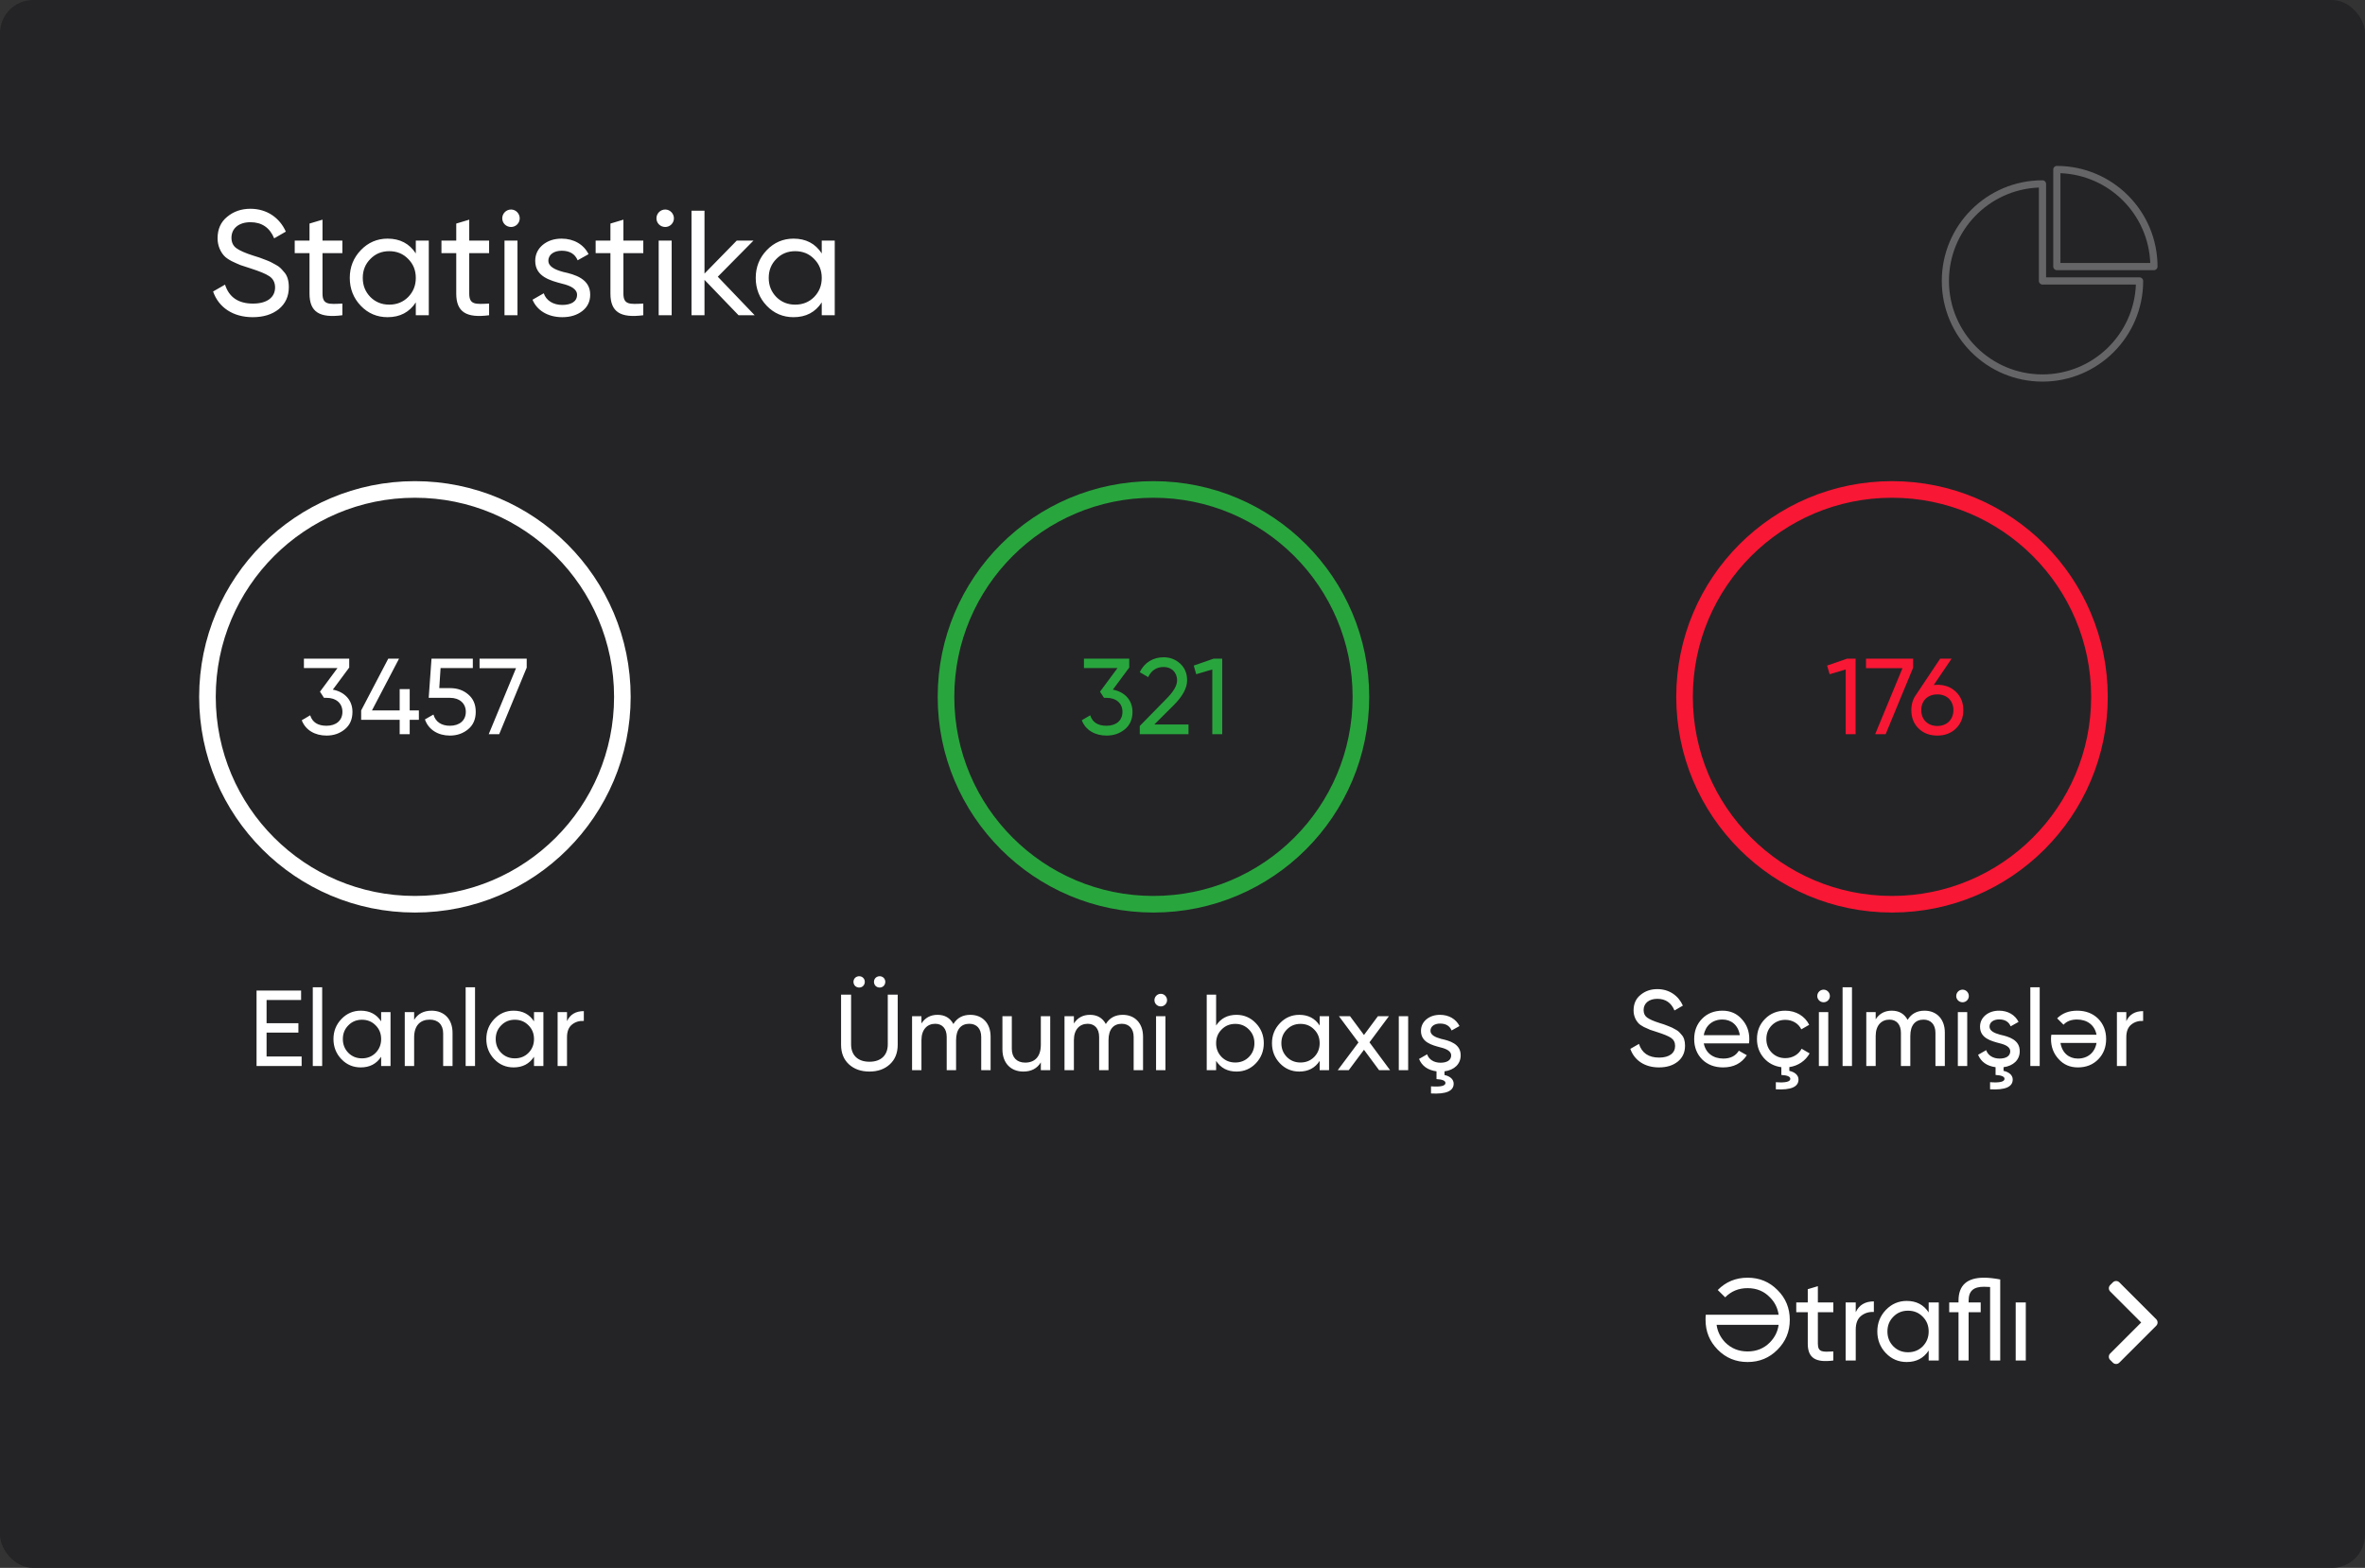 <svg width="285" height="189" viewBox="0 0 285 189" fill="none" xmlns="http://www.w3.org/2000/svg">
<rect x="0" y="0" width="285" height="189" fill="#333333" stroke="none"/>
<rect width="285" height="189" rx="4" fill="#242426"/>
<path d="M30.449 38.234C31.745 38.234 32.789 37.91 33.599 37.262C34.409 36.596 34.805 35.714 34.805 34.616C34.805 33.824 34.625 33.176 34.175 32.726C33.869 32.366 33.707 32.168 33.203 31.898C32.717 31.628 32.573 31.538 31.943 31.304C31.637 31.178 31.421 31.106 31.277 31.052L30.539 30.818C29.567 30.512 28.883 30.206 28.487 29.918C28.091 29.63 27.893 29.216 27.893 28.658C27.893 27.506 28.811 26.786 30.179 26.786C31.547 26.786 32.501 27.434 33.041 28.73L34.445 27.92C33.707 26.264 32.177 25.166 30.179 25.166C29.081 25.166 28.145 25.49 27.371 26.138C26.597 26.768 26.219 27.632 26.219 28.73C26.219 29.648 26.597 30.386 27.011 30.836C27.209 31.052 27.515 31.268 27.929 31.484C28.343 31.682 28.703 31.844 28.973 31.952L30.179 32.348C31.241 32.69 32.015 32.996 32.465 33.302C32.915 33.608 33.149 34.058 33.149 34.652C33.149 35.822 32.213 36.596 30.485 36.596C28.739 36.596 27.605 35.84 27.119 34.31L25.679 35.138C26.345 37.064 28.091 38.234 30.449 38.234ZM41.258 29H38.864V26.48L37.298 26.948V29H35.516V30.512H37.298V35.39C37.298 37.622 38.522 38.36 41.258 38V36.596C39.656 36.668 38.864 36.776 38.864 35.39V30.512H41.258V29ZM50.107 30.548C49.333 29.36 48.199 28.766 46.705 28.766C45.445 28.766 44.365 29.234 43.483 30.152C42.601 31.07 42.151 32.186 42.151 33.5C42.151 34.814 42.601 35.948 43.483 36.866C44.365 37.784 45.445 38.234 46.705 38.234C48.199 38.234 49.333 37.64 50.107 36.452V38H51.673V29H50.107V30.548ZM46.903 36.722C46.003 36.722 45.247 36.416 44.635 35.804C44.023 35.174 43.717 34.418 43.717 33.5C43.717 32.582 44.023 31.826 44.635 31.214C45.247 30.584 46.003 30.278 46.903 30.278C47.821 30.278 48.577 30.584 49.189 31.214C49.801 31.826 50.107 32.582 50.107 33.5C50.107 34.418 49.801 35.174 49.189 35.804C48.577 36.416 47.821 36.722 46.903 36.722ZM58.941 29H56.547V26.48L54.981 26.948V29H53.199V30.512H54.981V35.39C54.981 37.622 56.205 38.36 58.941 38V36.596C57.339 36.668 56.547 36.776 56.547 35.39V30.512H58.941V29ZM61.587 27.362C62.163 27.362 62.631 26.894 62.631 26.318C62.631 25.742 62.163 25.256 61.587 25.256C60.993 25.256 60.525 25.742 60.525 26.318C60.525 26.894 60.993 27.362 61.587 27.362ZM62.361 38V29H60.795V38H62.361ZM66.083 31.43C66.083 30.656 66.803 30.224 67.685 30.224C68.639 30.224 69.287 30.602 69.611 31.376L70.925 30.638C70.349 29.468 69.143 28.766 67.685 28.766C66.767 28.766 66.011 29.018 65.399 29.522C64.805 30.026 64.499 30.674 64.499 31.448C64.499 33.356 66.335 33.824 67.757 34.202C68.747 34.436 69.539 34.832 69.539 35.534C69.539 36.38 68.783 36.758 67.757 36.758C66.659 36.758 65.813 36.218 65.525 35.354L64.175 36.128C64.697 37.406 66.011 38.234 67.757 38.234C68.747 38.234 69.539 37.982 70.169 37.496C70.799 37.01 71.123 36.344 71.123 35.534C71.141 33.608 69.269 33.086 67.865 32.78C66.875 32.51 66.083 32.132 66.083 31.43ZM77.522 29H75.127V26.48L73.561 26.948V29H71.779V30.512H73.561V35.39C73.561 37.622 74.785 38.36 77.522 38V36.596C75.919 36.668 75.127 36.776 75.127 35.39V30.512H77.522V29ZM80.168 27.362C80.743 27.362 81.212 26.894 81.212 26.318C81.212 25.742 80.743 25.256 80.168 25.256C79.573 25.256 79.106 25.742 79.106 26.318C79.106 26.894 79.573 27.362 80.168 27.362ZM80.942 38V29H79.376V38H80.942ZM86.499 33.356L90.801 29H88.785L84.897 32.978V25.4H83.331V38H84.897V33.734L89.001 38H90.945L86.499 33.356ZM99.027 30.548C98.253 29.36 97.119 28.766 95.625 28.766C94.365 28.766 93.285 29.234 92.403 30.152C91.521 31.07 91.071 32.186 91.071 33.5C91.071 34.814 91.521 35.948 92.403 36.866C93.285 37.784 94.365 38.234 95.625 38.234C97.119 38.234 98.253 37.64 99.027 36.452V38H100.593V29H99.027V30.548ZM95.823 36.722C94.923 36.722 94.167 36.416 93.555 35.804C92.943 35.174 92.637 34.418 92.637 33.5C92.637 32.582 92.943 31.826 93.555 31.214C94.167 30.584 94.923 30.278 95.823 30.278C96.741 30.278 97.497 30.584 98.109 31.214C98.721 31.826 99.027 32.582 99.027 33.5C99.027 34.418 98.721 35.174 98.109 35.804C97.497 36.416 96.741 36.722 95.823 36.722Z" fill="white"/>
<path d="M259.844 159.027L255.394 154.577C255.291 154.475 255.152 154.417 255.007 154.417C254.862 154.417 254.723 154.475 254.62 154.577L254.292 154.905C254.189 155.008 254.132 155.147 254.132 155.292C254.132 155.437 254.189 155.576 254.292 155.679L258.03 159.417L254.289 163.158C254.186 163.261 254.129 163.4 254.129 163.545C254.129 163.69 254.186 163.829 254.289 163.932L254.617 164.26C254.72 164.362 254.859 164.42 255.004 164.42C255.149 164.42 255.288 164.362 255.391 164.26L259.845 159.806C259.947 159.703 260.004 159.563 260.004 159.418C260.004 159.273 259.947 159.133 259.845 159.03L259.844 159.027Z" fill="white"/>
<path d="M205.532 159.1C205.532 160.514 206.022 161.704 207.002 162.698C207.982 163.692 209.186 164.182 210.6 164.182C212.014 164.182 213.218 163.692 214.198 162.698C215.192 161.704 215.682 160.514 215.682 159.1C215.682 157.686 215.192 156.482 214.198 155.502C213.218 154.508 212.014 154.018 210.6 154.018C209.186 154.018 207.982 154.508 207.002 155.502L207.898 156.384C208.626 155.642 209.522 155.278 210.6 155.278C211.678 155.278 212.574 155.642 213.288 156.384C213.876 156.972 214.226 157.672 214.338 158.484H205.56C205.532 158.68 205.532 158.89 205.532 159.1ZM213.288 161.816C212.574 162.544 211.678 162.908 210.6 162.908C209.522 162.908 208.626 162.544 207.898 161.816C207.324 161.214 206.974 160.514 206.862 159.702H214.338C214.226 160.514 213.876 161.214 213.288 161.816ZM220.929 157H219.067V155.04L217.849 155.404V157H216.463V158.176H217.849V161.97C217.849 163.706 218.801 164.28 220.929 164V162.908C219.683 162.964 219.067 163.048 219.067 161.97V158.176H220.929V157ZM223.63 157H222.412V164H223.63V160.29C223.63 159.52 223.84 158.974 224.274 158.624C224.708 158.274 225.212 158.12 225.814 158.148V156.874C224.764 156.874 224.036 157.308 223.63 158.176V157ZM232.419 158.204C231.817 157.28 230.935 156.818 229.773 156.818C228.793 156.818 227.953 157.182 227.267 157.896C226.581 158.61 226.231 159.478 226.231 160.5C226.231 161.522 226.581 162.404 227.267 163.118C227.953 163.832 228.793 164.182 229.773 164.182C230.935 164.182 231.817 163.72 232.419 162.796V164H233.637V157H232.419V158.204ZM229.927 163.006C229.227 163.006 228.639 162.768 228.163 162.292C227.687 161.802 227.449 161.214 227.449 160.5C227.449 159.786 227.687 159.198 228.163 158.722C228.639 158.232 229.227 157.994 229.927 157.994C230.641 157.994 231.229 158.232 231.705 158.722C232.181 159.198 232.419 159.786 232.419 160.5C232.419 161.214 232.181 161.802 231.705 162.292C231.229 162.768 230.641 163.006 229.927 163.006ZM239.081 154.018C237.037 154.018 236.015 154.942 236.015 156.79V157H234.895V158.176H236.015V164H237.233V158.176H238.689V157H237.233V156.79C237.233 155.6 237.835 155.11 239.081 155.11C239.235 155.11 239.487 155.124 239.823 155.138V164H241.041V154.228C240.299 154.088 239.641 154.018 239.081 154.018ZM244.124 164V157H242.906V164H244.124Z" fill="white"/>
<path d="M42.084 80.466V79.4H36.624V80.531H40.667L38.561 83.378L39.042 84.119H39.354C40.485 84.119 41.265 84.756 41.265 85.809C41.265 86.862 40.485 87.486 39.354 87.486C38.301 87.486 37.651 87.07 37.378 86.225L36.364 86.823C36.819 88.019 37.963 88.669 39.354 88.669C40.225 88.669 40.953 88.409 41.564 87.902C42.175 87.395 42.474 86.693 42.474 85.809C42.474 84.366 41.499 83.391 40.108 83.131L42.084 80.466ZM49.373 85.64V83.066H48.164V85.64H44.823L48.086 79.4H46.786L43.523 85.64V86.771H48.164V88.5H49.373V86.771H50.478V85.64H49.373ZM52.936 82.949L53.092 80.531H56.979V79.4H52L51.662 84.119H54.236C55.341 84.119 56.134 84.756 56.134 85.809C56.134 86.862 55.354 87.486 54.21 87.486C53.209 87.486 52.481 87.018 52.234 86.134L51.207 86.719C51.636 87.98 52.819 88.669 54.21 88.669C55.081 88.669 55.809 88.409 56.42 87.902C57.031 87.395 57.33 86.693 57.33 85.809C57.33 84.912 57.031 84.223 56.433 83.716C55.848 83.209 55.12 82.949 54.262 82.949H52.936ZM57.791 80.544H62.185L58.896 88.5H60.157L63.472 80.479V79.4H57.791V80.544Z" fill="white"/>
<path d="M50 109C63.807 109 75 97.807 75 84C75 70.193 63.807 59 50 59C36.193 59 25 70.193 25 84C25 97.807 36.193 109 50 109Z" stroke="white" stroke-width="2" stroke-miterlimit="10"/>
<path d="M32.125 124.47H35.96V123.339H32.125V120.544H36.285V119.4H30.916V128.5H36.35V127.356H32.125V124.47ZM38.824 128.5V119.01H37.693V128.5H38.824ZM45.931 123.118C45.372 122.26 44.553 121.831 43.474 121.831C42.564 121.831 41.784 122.169 41.147 122.832C40.51 123.495 40.185 124.301 40.185 125.25C40.185 126.199 40.51 127.018 41.147 127.681C41.784 128.344 42.564 128.669 43.474 128.669C44.553 128.669 45.372 128.24 45.931 127.382V128.5H47.062V122H45.931V123.118ZM43.617 127.577C42.967 127.577 42.421 127.356 41.979 126.914C41.537 126.459 41.316 125.913 41.316 125.25C41.316 124.587 41.537 124.041 41.979 123.599C42.421 123.144 42.967 122.923 43.617 122.923C44.28 122.923 44.826 123.144 45.268 123.599C45.71 124.041 45.931 124.587 45.931 125.25C45.931 125.913 45.71 126.459 45.268 126.914C44.826 127.356 44.28 127.577 43.617 127.577ZM52.013 121.831C51.064 121.831 50.362 122.195 49.907 122.936V122H48.776V128.5H49.907V125.055C49.907 123.599 50.661 122.91 51.792 122.91C52.793 122.91 53.404 123.521 53.404 124.574V128.5H54.535V124.509C54.535 122.858 53.534 121.831 52.013 121.831ZM57.245 128.5V119.01H56.114V128.5H57.245ZM64.352 123.118C63.793 122.26 62.974 121.831 61.895 121.831C60.985 121.831 60.205 122.169 59.568 122.832C58.931 123.495 58.606 124.301 58.606 125.25C58.606 126.199 58.931 127.018 59.568 127.681C60.205 128.344 60.985 128.669 61.895 128.669C62.974 128.669 63.793 128.24 64.352 127.382V128.5H65.483V122H64.352V123.118ZM62.038 127.577C61.388 127.577 60.842 127.356 60.4 126.914C59.958 126.459 59.737 125.913 59.737 125.25C59.737 124.587 59.958 124.041 60.4 123.599C60.842 123.144 61.388 122.923 62.038 122.923C62.701 122.923 63.247 123.144 63.689 123.599C64.131 124.041 64.352 124.587 64.352 125.25C64.352 125.913 64.131 126.459 63.689 126.914C63.247 127.356 62.701 127.577 62.038 127.577ZM68.328 122H67.197V128.5H68.328V125.055C68.328 124.34 68.523 123.833 68.926 123.508C69.329 123.183 69.797 123.04 70.356 123.066V121.883C69.381 121.883 68.705 122.286 68.328 123.092V122Z" fill="white"/>
<path d="M220.182 80.232L220.481 81.272L222.418 80.7V88.5H223.614V79.4H222.574L220.182 80.232ZM224.868 80.544H229.262L225.973 88.5H227.234L230.549 80.479V79.4H224.868V80.544ZM233.463 82.546C233.372 82.546 233.229 82.559 233.034 82.572L235.179 79.4H233.801L230.876 83.781C230.512 84.288 230.33 84.899 230.33 85.601C230.33 86.498 230.616 87.239 231.201 87.811C231.786 88.383 232.54 88.669 233.463 88.669C234.373 88.669 235.127 88.383 235.712 87.811C236.297 87.239 236.596 86.498 236.596 85.601C236.596 84.704 236.297 83.963 235.712 83.404C235.127 82.832 234.373 82.546 233.463 82.546ZM233.463 83.703C234.607 83.703 235.4 84.457 235.4 85.601C235.4 86.745 234.607 87.512 233.463 87.512C232.319 87.512 231.526 86.745 231.526 85.601C231.526 84.457 232.306 83.703 233.463 83.703Z" fill="#F81734"/>
<path d="M228 109C241.807 109 253 97.807 253 84C253 70.193 241.807 59 228 59C214.193 59 203 70.193 203 84C203 97.807 214.193 109 228 109Z" stroke="#F81734" stroke-width="2" stroke-miterlimit="10"/>
<path d="M199.913 128.669C200.849 128.669 201.603 128.435 202.188 127.967C202.773 127.486 203.059 126.849 203.059 126.056C203.059 125.484 202.929 125.016 202.604 124.691C202.383 124.431 202.266 124.288 201.902 124.093C201.551 123.898 201.447 123.833 200.992 123.664C200.771 123.573 200.615 123.521 200.511 123.482L199.978 123.313C199.276 123.092 198.782 122.871 198.496 122.663C198.21 122.455 198.067 122.156 198.067 121.753C198.067 120.921 198.73 120.401 199.718 120.401C200.706 120.401 201.395 120.869 201.785 121.805L202.799 121.22C202.266 120.024 201.161 119.231 199.718 119.231C198.925 119.231 198.249 119.465 197.69 119.933C197.131 120.388 196.858 121.012 196.858 121.805C196.858 122.468 197.131 123.001 197.43 123.326C197.573 123.482 197.794 123.638 198.093 123.794C198.392 123.937 198.652 124.054 198.847 124.132L199.718 124.418C200.485 124.665 201.044 124.886 201.369 125.107C201.694 125.328 201.863 125.653 201.863 126.082C201.863 126.927 201.187 127.486 199.939 127.486C198.678 127.486 197.859 126.94 197.508 125.835L196.468 126.433C196.949 127.824 198.21 128.669 199.913 128.669ZM210.766 125.77C210.792 125.601 210.805 125.432 210.805 125.263C210.805 124.314 210.506 123.508 209.895 122.845C209.297 122.169 208.517 121.831 207.568 121.831C206.567 121.831 205.748 122.156 205.111 122.806C204.474 123.456 204.162 124.275 204.162 125.25C204.162 126.238 204.487 127.057 205.124 127.707C205.774 128.344 206.619 128.669 207.646 128.669C208.92 128.669 209.869 128.175 210.506 127.2L209.544 126.654C209.154 127.291 208.53 127.603 207.672 127.603C206.437 127.603 205.54 126.927 205.319 125.77H210.766ZM207.568 122.897C208.608 122.897 209.466 123.547 209.661 124.782H205.319C205.514 123.638 206.359 122.897 207.568 122.897ZM217.11 126.42C216.746 127.109 216.018 127.551 215.147 127.551C214.497 127.551 213.951 127.33 213.509 126.888C213.08 126.446 212.859 125.9 212.859 125.25C212.859 124.587 213.08 124.041 213.509 123.599C213.951 123.157 214.497 122.936 215.147 122.936C216.018 122.936 216.746 123.391 217.071 124.08L218.02 123.534C217.513 122.494 216.434 121.831 215.147 121.831C214.172 121.831 213.353 122.156 212.703 122.819C212.053 123.469 211.728 124.275 211.728 125.25C211.728 126.134 212.001 126.888 212.547 127.525C213.106 128.162 213.808 128.526 214.666 128.643V129.579C215.381 129.618 215.745 129.774 215.745 130.047C215.745 130.398 215.16 130.541 214.003 130.45V131.308C215.823 131.412 216.733 131.022 216.733 130.125C216.733 129.605 216.291 129.228 215.628 129.085V128.63C216.681 128.487 217.591 127.863 218.072 126.979L217.11 126.42ZM219.761 120.817C220.177 120.817 220.515 120.479 220.515 120.063C220.515 119.647 220.177 119.296 219.761 119.296C219.332 119.296 218.994 119.647 218.994 120.063C218.994 120.479 219.332 120.817 219.761 120.817ZM220.32 128.5V122H219.189V128.5H220.32ZM223.177 128.5V119.01H222.045V128.5H223.177ZM231.922 121.831C231.012 121.831 230.336 122.195 229.881 122.936C229.478 122.195 228.841 121.831 227.97 121.831C227.125 121.831 226.475 122.182 226.033 122.871V122H224.902V128.5H226.033V124.886C226.033 123.573 226.748 122.91 227.697 122.91C228.542 122.91 229.075 123.495 229.075 124.496V128.5H230.206V124.886C230.206 123.547 230.83 122.91 231.805 122.91C232.676 122.91 233.235 123.495 233.235 124.496V128.5H234.366V124.457C234.366 122.845 233.378 121.831 231.922 121.831ZM236.506 120.817C236.922 120.817 237.26 120.479 237.26 120.063C237.26 119.647 236.922 119.296 236.506 119.296C236.077 119.296 235.739 119.647 235.739 120.063C235.739 120.479 236.077 120.817 236.506 120.817ZM237.065 128.5V122H235.934V128.5H237.065ZM243.393 126.719C243.406 125.328 242.054 124.951 241.04 124.73C240.325 124.535 239.753 124.262 239.753 123.755C239.753 123.196 240.273 122.884 240.91 122.884C241.599 122.884 242.067 123.157 242.301 123.716L243.25 123.183C242.834 122.338 241.963 121.831 240.91 121.831C240.247 121.831 239.701 122.013 239.259 122.377C238.83 122.741 238.609 123.209 238.609 123.768C238.609 125.146 239.935 125.484 240.962 125.757C241.677 125.926 242.249 126.212 242.249 126.719C242.249 127.33 241.703 127.603 240.962 127.603C240.169 127.603 239.558 127.213 239.35 126.589L238.375 127.148C238.726 127.993 239.428 128.5 240.481 128.643V129.579C241.196 129.618 241.56 129.774 241.56 130.047C241.56 130.398 240.975 130.541 239.818 130.45V131.308C241.638 131.412 242.548 131.022 242.548 130.125C242.548 129.605 242.106 129.228 241.443 129.085V128.643C242.626 128.487 243.393 127.759 243.393 126.719ZM245.8 128.5V119.01H244.669V128.5H245.8ZM247.2 124.73C247.174 124.899 247.161 125.068 247.161 125.237C247.161 126.186 247.46 126.992 248.071 127.655C248.669 128.331 249.449 128.669 250.398 128.669C251.399 128.669 252.218 128.344 252.855 127.694C253.492 127.044 253.804 126.225 253.804 125.25C253.804 124.262 253.479 123.443 252.842 122.793C252.192 122.156 251.347 121.831 250.32 121.831C249.306 121.831 248.513 122.143 247.902 122.754L248.669 123.521C249.059 123.105 249.592 122.897 250.294 122.897C251.529 122.897 252.426 123.573 252.647 124.73H247.2ZM250.398 127.603C249.358 127.603 248.5 126.953 248.305 125.718H252.647C252.452 126.862 251.607 127.603 250.398 127.603ZM256.235 122H255.104V128.5H256.235V125.055C256.235 124.34 256.43 123.833 256.833 123.508C257.236 123.183 257.704 123.04 258.263 123.066V121.883C257.288 121.883 256.612 122.286 256.235 123.092V122Z" fill="white"/>
<path d="M136.084 80.466V79.4H130.624V80.531H134.667L132.561 83.378L133.042 84.119H133.354C134.485 84.119 135.265 84.756 135.265 85.809C135.265 86.862 134.485 87.486 133.354 87.486C132.301 87.486 131.651 87.07 131.378 86.225L130.364 86.823C130.819 88.019 131.963 88.669 133.354 88.669C134.225 88.669 134.953 88.409 135.564 87.902C136.175 87.395 136.474 86.693 136.474 85.809C136.474 84.366 135.499 83.391 134.108 83.131L136.084 80.466ZM143.225 88.5V87.33H139.104L141.431 85.016C142.51 83.937 143.056 82.936 143.056 82.013C143.056 81.168 142.77 80.492 142.211 79.985C141.652 79.478 140.989 79.231 140.222 79.231C138.987 79.231 137.921 79.842 137.349 81.025L138.363 81.623C138.753 80.804 139.377 80.401 140.235 80.401C141.132 80.401 141.847 80.999 141.847 82.026C141.847 82.637 141.418 83.378 140.56 84.236L137.349 87.512V88.5H143.225ZM143.855 80.232L144.154 81.272L146.091 80.7V88.5H147.287V79.4H146.247L143.855 80.232Z" fill="#29A53E"/>
<path d="M139 109C152.807 109 164 97.807 164 84C164 70.193 152.807 59 139 59C125.193 59 114 70.193 114 84C114 97.807 125.193 109 139 109Z" stroke="#29A53E" stroke-width="2" stroke-miterlimit="10"/>
<path d="M104.02 118.847C104.28 118.574 104.28 118.132 104.02 117.872C103.76 117.612 103.318 117.612 103.045 117.872C102.785 118.132 102.785 118.574 103.045 118.847C103.318 119.107 103.76 119.107 104.02 118.847ZM106.49 118.847C106.75 118.574 106.75 118.132 106.49 117.872C106.23 117.612 105.788 117.612 105.515 117.872C105.255 118.132 105.255 118.574 105.515 118.847C105.788 119.107 106.23 119.107 106.49 118.847ZM101.355 125.945C101.355 126.92 101.667 127.713 102.304 128.298C102.941 128.883 103.773 129.169 104.774 129.169C105.775 129.169 106.594 128.883 107.231 128.298C107.868 127.713 108.18 126.92 108.18 125.945V119.9H106.984V125.893C106.984 127.18 106.191 127.986 104.774 127.986C103.357 127.986 102.564 127.18 102.564 125.893V119.9H101.355V125.945ZM116.931 122.331C116.021 122.331 115.345 122.695 114.89 123.436C114.487 122.695 113.85 122.331 112.979 122.331C112.134 122.331 111.484 122.682 111.042 123.371V122.5H109.911V129H111.042V125.386C111.042 124.073 111.757 123.41 112.706 123.41C113.551 123.41 114.084 123.995 114.084 124.996V129H115.215V125.386C115.215 124.047 115.839 123.41 116.814 123.41C117.685 123.41 118.244 123.995 118.244 124.996V129H119.375V124.957C119.375 123.345 118.387 122.331 116.931 122.331ZM125.428 125.945C125.428 127.401 124.674 128.09 123.543 128.09C122.542 128.09 121.931 127.479 121.931 126.426V122.5H120.8V126.491C120.8 128.142 121.801 129.169 123.322 129.169C124.271 129.169 124.973 128.805 125.428 128.064V129H126.559V122.5H125.428V125.945ZM135.301 122.331C134.391 122.331 133.715 122.695 133.26 123.436C132.857 122.695 132.22 122.331 131.349 122.331C130.504 122.331 129.854 122.682 129.412 123.371V122.5H128.281V129H129.412V125.386C129.412 124.073 130.127 123.41 131.076 123.41C131.921 123.41 132.454 123.995 132.454 124.996V129H133.585V125.386C133.585 124.047 134.209 123.41 135.184 123.41C136.055 123.41 136.614 123.995 136.614 124.996V129H137.745V124.957C137.745 123.345 136.757 122.331 135.301 122.331ZM139.886 121.317C140.302 121.317 140.64 120.979 140.64 120.563C140.64 120.147 140.302 119.796 139.886 119.796C139.457 119.796 139.119 120.147 139.119 120.563C139.119 120.979 139.457 121.317 139.886 121.317ZM140.445 129V122.5H139.314V129H140.445ZM149.008 122.331C147.929 122.331 147.11 122.76 146.551 123.618V119.9H145.42V129H146.551V127.882C147.11 128.74 147.929 129.169 149.008 129.169C149.918 129.169 150.698 128.844 151.335 128.181C151.972 127.518 152.297 126.699 152.297 125.75C152.297 124.801 151.972 123.995 151.335 123.332C150.698 122.669 149.918 122.331 149.008 122.331ZM148.865 128.077C148.202 128.077 147.656 127.856 147.214 127.414C146.772 126.959 146.551 126.413 146.551 125.75C146.551 125.087 146.772 124.541 147.214 124.099C147.656 123.644 148.202 123.423 148.865 123.423C149.515 123.423 150.061 123.644 150.503 124.099C150.945 124.541 151.166 125.087 151.166 125.75C151.166 126.413 150.945 126.959 150.503 127.414C150.061 127.856 149.515 128.077 148.865 128.077ZM159.029 123.618C158.47 122.76 157.651 122.331 156.572 122.331C155.662 122.331 154.882 122.669 154.245 123.332C153.608 123.995 153.283 124.801 153.283 125.75C153.283 126.699 153.608 127.518 154.245 128.181C154.882 128.844 155.662 129.169 156.572 129.169C157.651 129.169 158.47 128.74 159.029 127.882V129H160.16V122.5H159.029V123.618ZM156.715 128.077C156.065 128.077 155.519 127.856 155.077 127.414C154.635 126.959 154.414 126.413 154.414 125.75C154.414 125.087 154.635 124.541 155.077 124.099C155.519 123.644 156.065 123.423 156.715 123.423C157.378 123.423 157.924 123.644 158.366 124.099C158.808 124.541 159.029 125.087 159.029 125.75C159.029 126.413 158.808 126.959 158.366 127.414C157.924 127.856 157.378 128.077 156.715 128.077ZM165.032 125.646L167.372 122.5H166.046L164.369 124.762L162.692 122.5H161.353L163.706 125.659L161.21 129H162.536L164.369 126.543L166.189 129H167.515L165.032 125.646ZM169.695 129V122.5H168.564V129H169.695ZM176.022 127.219C176.035 125.828 174.683 125.451 173.669 125.23C172.954 125.035 172.382 124.762 172.382 124.255C172.382 123.696 172.902 123.384 173.539 123.384C174.228 123.384 174.696 123.657 174.93 124.216L175.879 123.683C175.463 122.838 174.592 122.331 173.539 122.331C172.876 122.331 172.33 122.513 171.888 122.877C171.459 123.241 171.238 123.709 171.238 124.268C171.238 125.646 172.564 125.984 173.591 126.257C174.306 126.426 174.878 126.712 174.878 127.219C174.878 127.83 174.332 128.103 173.591 128.103C172.798 128.103 172.187 127.713 171.979 127.089L171.004 127.648C171.355 128.493 172.057 129 173.11 129.143V130.079C173.825 130.118 174.189 130.274 174.189 130.547C174.189 130.898 173.604 131.041 172.447 130.95V131.808C174.267 131.912 175.177 131.522 175.177 130.625C175.177 130.105 174.735 129.728 174.072 129.585V129.143C175.255 128.987 176.022 128.259 176.022 127.219Z" fill="white"/>
<path d="M257.833 33.433H246.567V22.167C246.567 21.927 246.373 21.733 246.133 21.733C239.432 21.733 234 27.166 234 33.867C234 40.568 239.432 46 246.133 46C252.834 46 258.267 40.568 258.267 33.867C258.267 33.627 258.073 33.433 257.833 33.433ZM246.133 45.133C239.911 45.135 234.865 40.092 234.864 33.869C234.863 27.813 239.649 22.84 245.7 22.608V33.867C245.7 34.106 245.894 34.3 246.133 34.3H257.392C257.152 40.346 252.184 45.126 246.133 45.133Z" fill="white" fill-opacity="0.3"/>
<path d="M247.865 20C247.626 20 247.432 20.194 247.432 20.433V32.133C247.432 32.373 247.626 32.567 247.865 32.567H259.565C259.804 32.567 259.998 32.373 259.998 32.133C259.991 25.436 254.563 20.008 247.865 20ZM248.298 31.7V20.875C254.177 21.109 258.889 25.821 259.123 31.7H248.298Z" fill="white" fill-opacity="0.3"/>
</svg>
